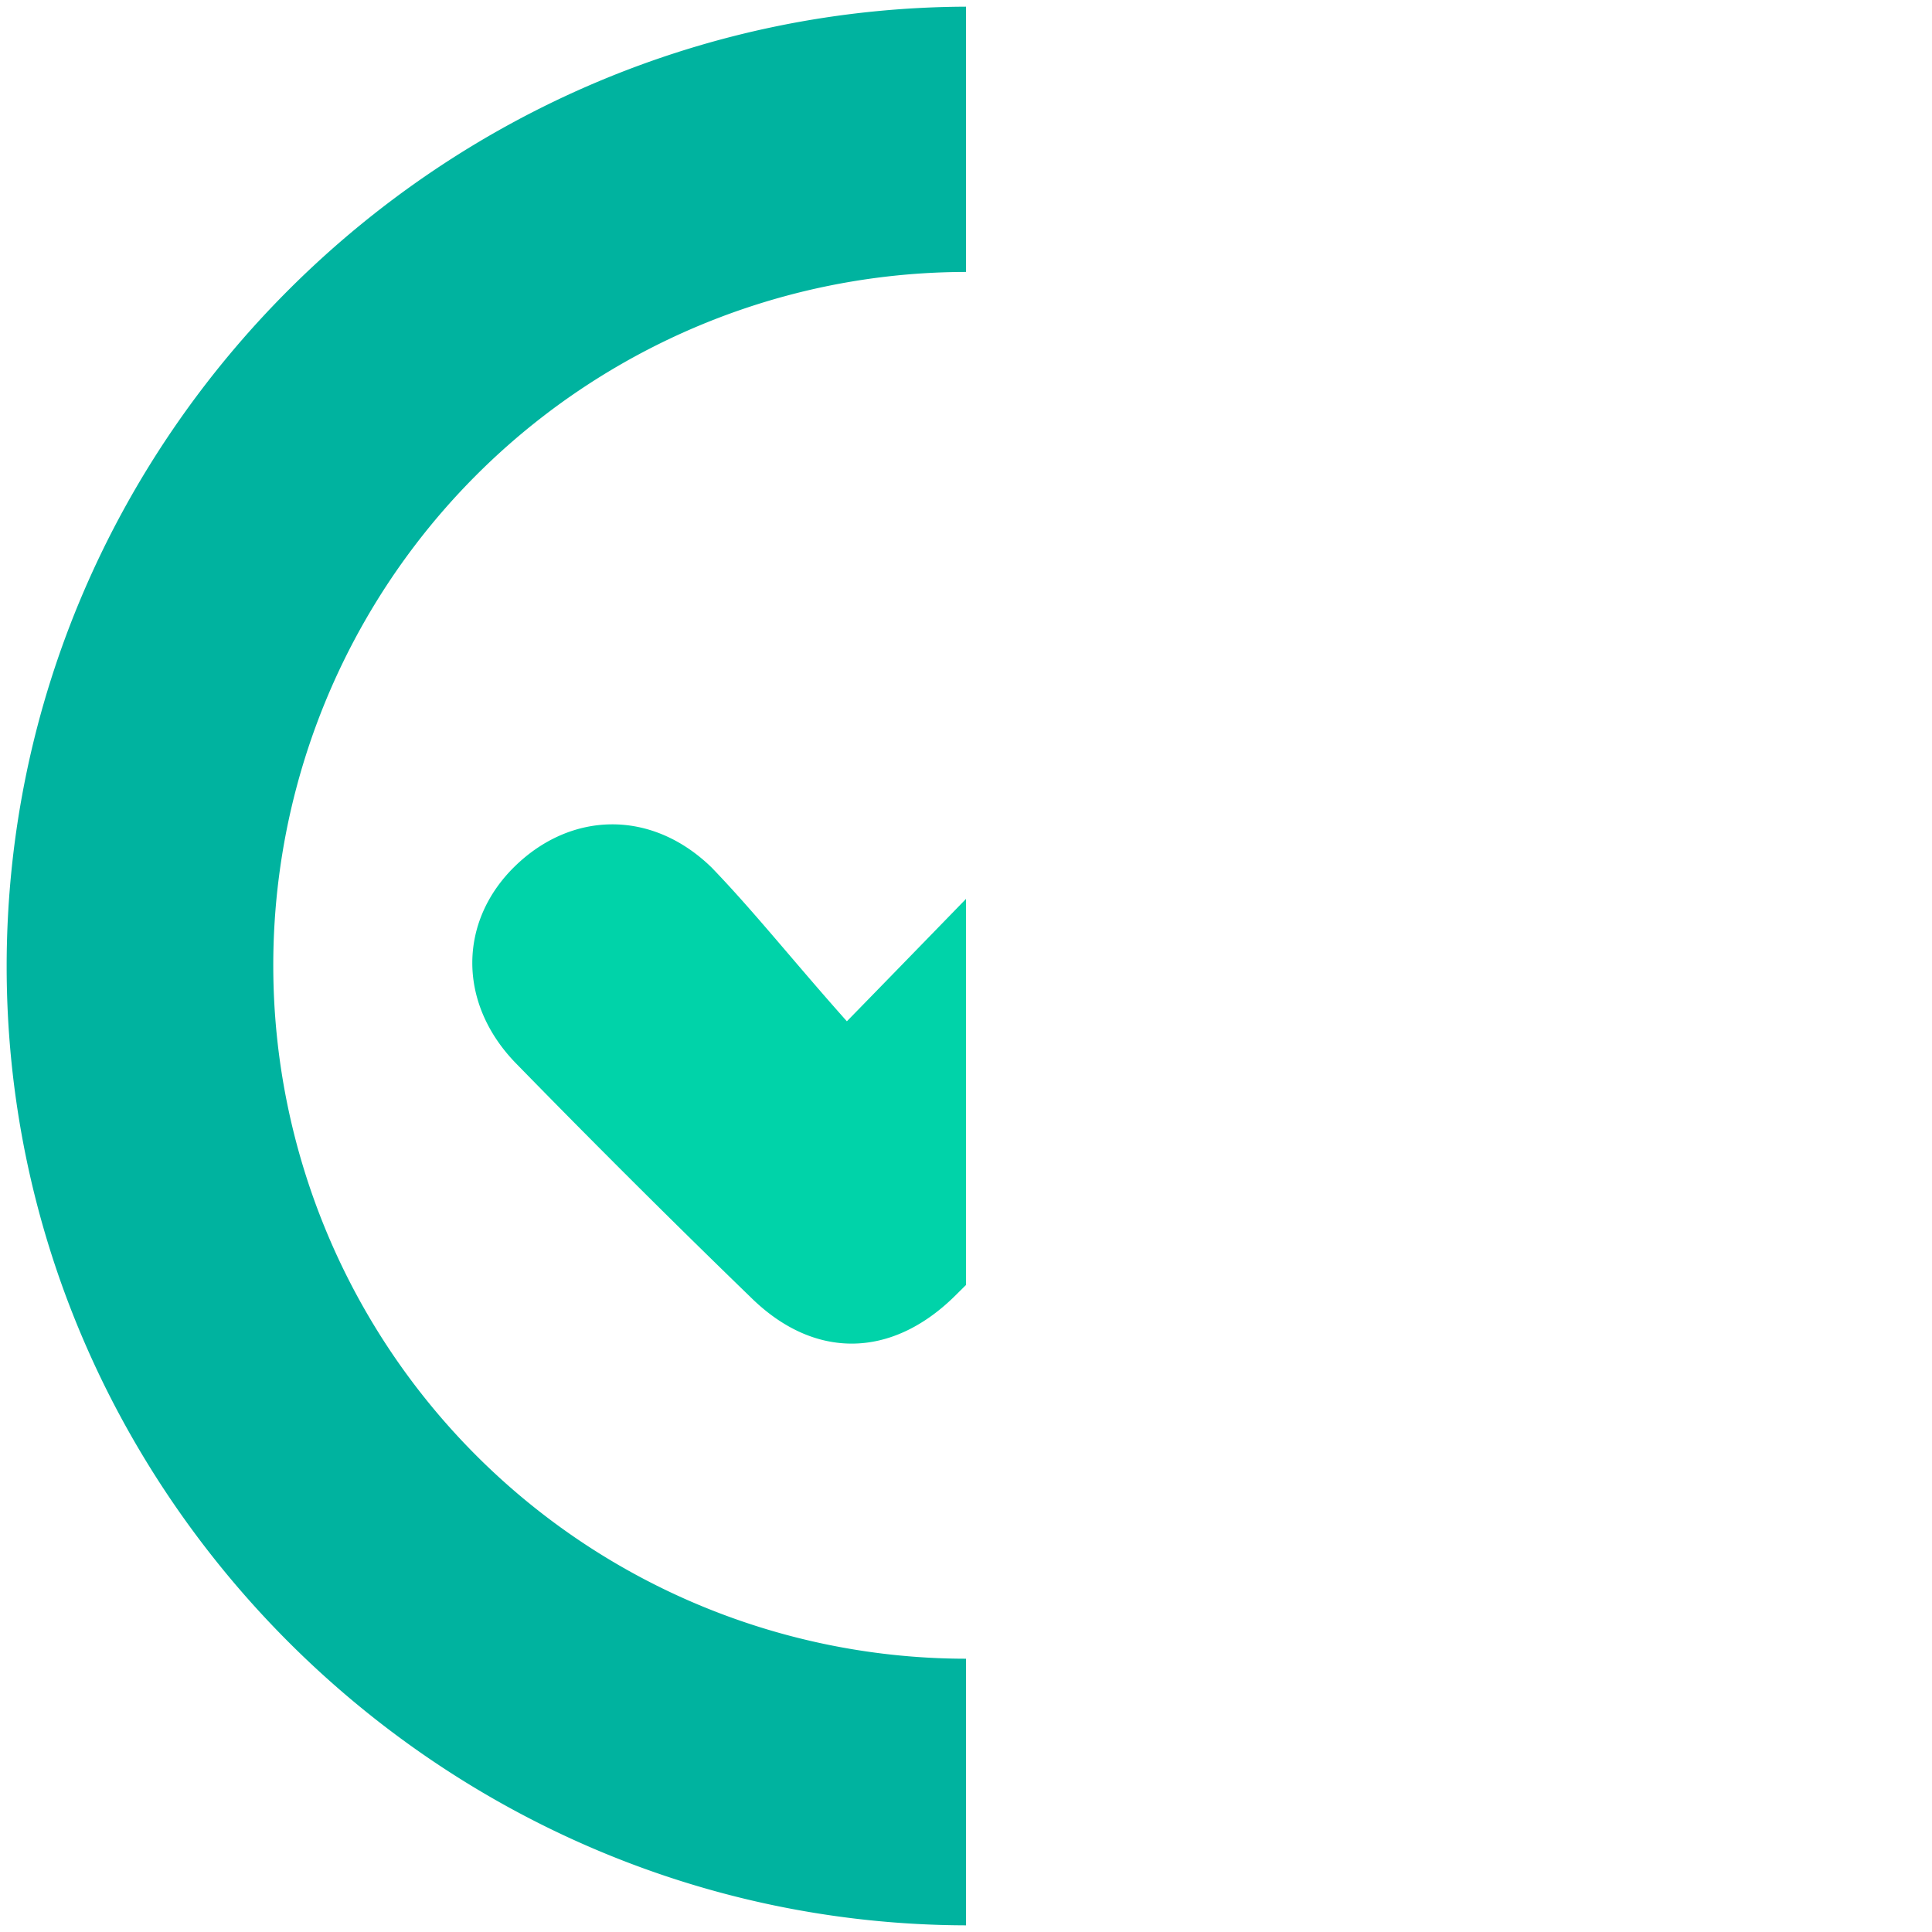 <svg id="Layer_1" data-name="Layer 1" xmlns="http://www.w3.org/2000/svg" xmlns:xlink="http://www.w3.org/1999/xlink" viewBox="0 0 145 145"><defs><clipPath id="clip-path"><rect x="0.5" y="0.5" width="72" height="144" style="fill:none"/></clipPath></defs><title>half</title><g style="clip-path:url(#clip-path)"><path d="M.5,72.35C.6,32.82,33.14.5,72.8.5S145,33.12,144.9,72.65,112.06,144.6,72.5,144.5.4,111.88.5,72.35Zm72.2,52.14a52.2,52.2,0,0,0,52.22-52.24c0-28.72-23.6-51.94-52.52-51.84a52,52,0,1,0,.3,104.08Z" style="fill:#00b39f"/></g><g style="clip-path:url(#clip-path)"><path d="M63.56,76.65c10.35-10.6,19.38-20,28.52-29.22a9.72,9.72,0,0,1,12-2.1c4.32,2.1,6.63,5.81,5.83,10.61a12.75,12.75,0,0,1-3.32,6.4c-11.55,11.81-23.3,23.42-35,35-4.72,4.6-10.45,4.7-15.17.1q-9-8.72-17.77-17.71c-4.32-4.51-4.22-10.61,0-14.72s10.24-4.3,14.76.1C56.63,68.45,59.55,72.15,63.56,76.65Z" style="fill:#00d3a9"/></g></svg>